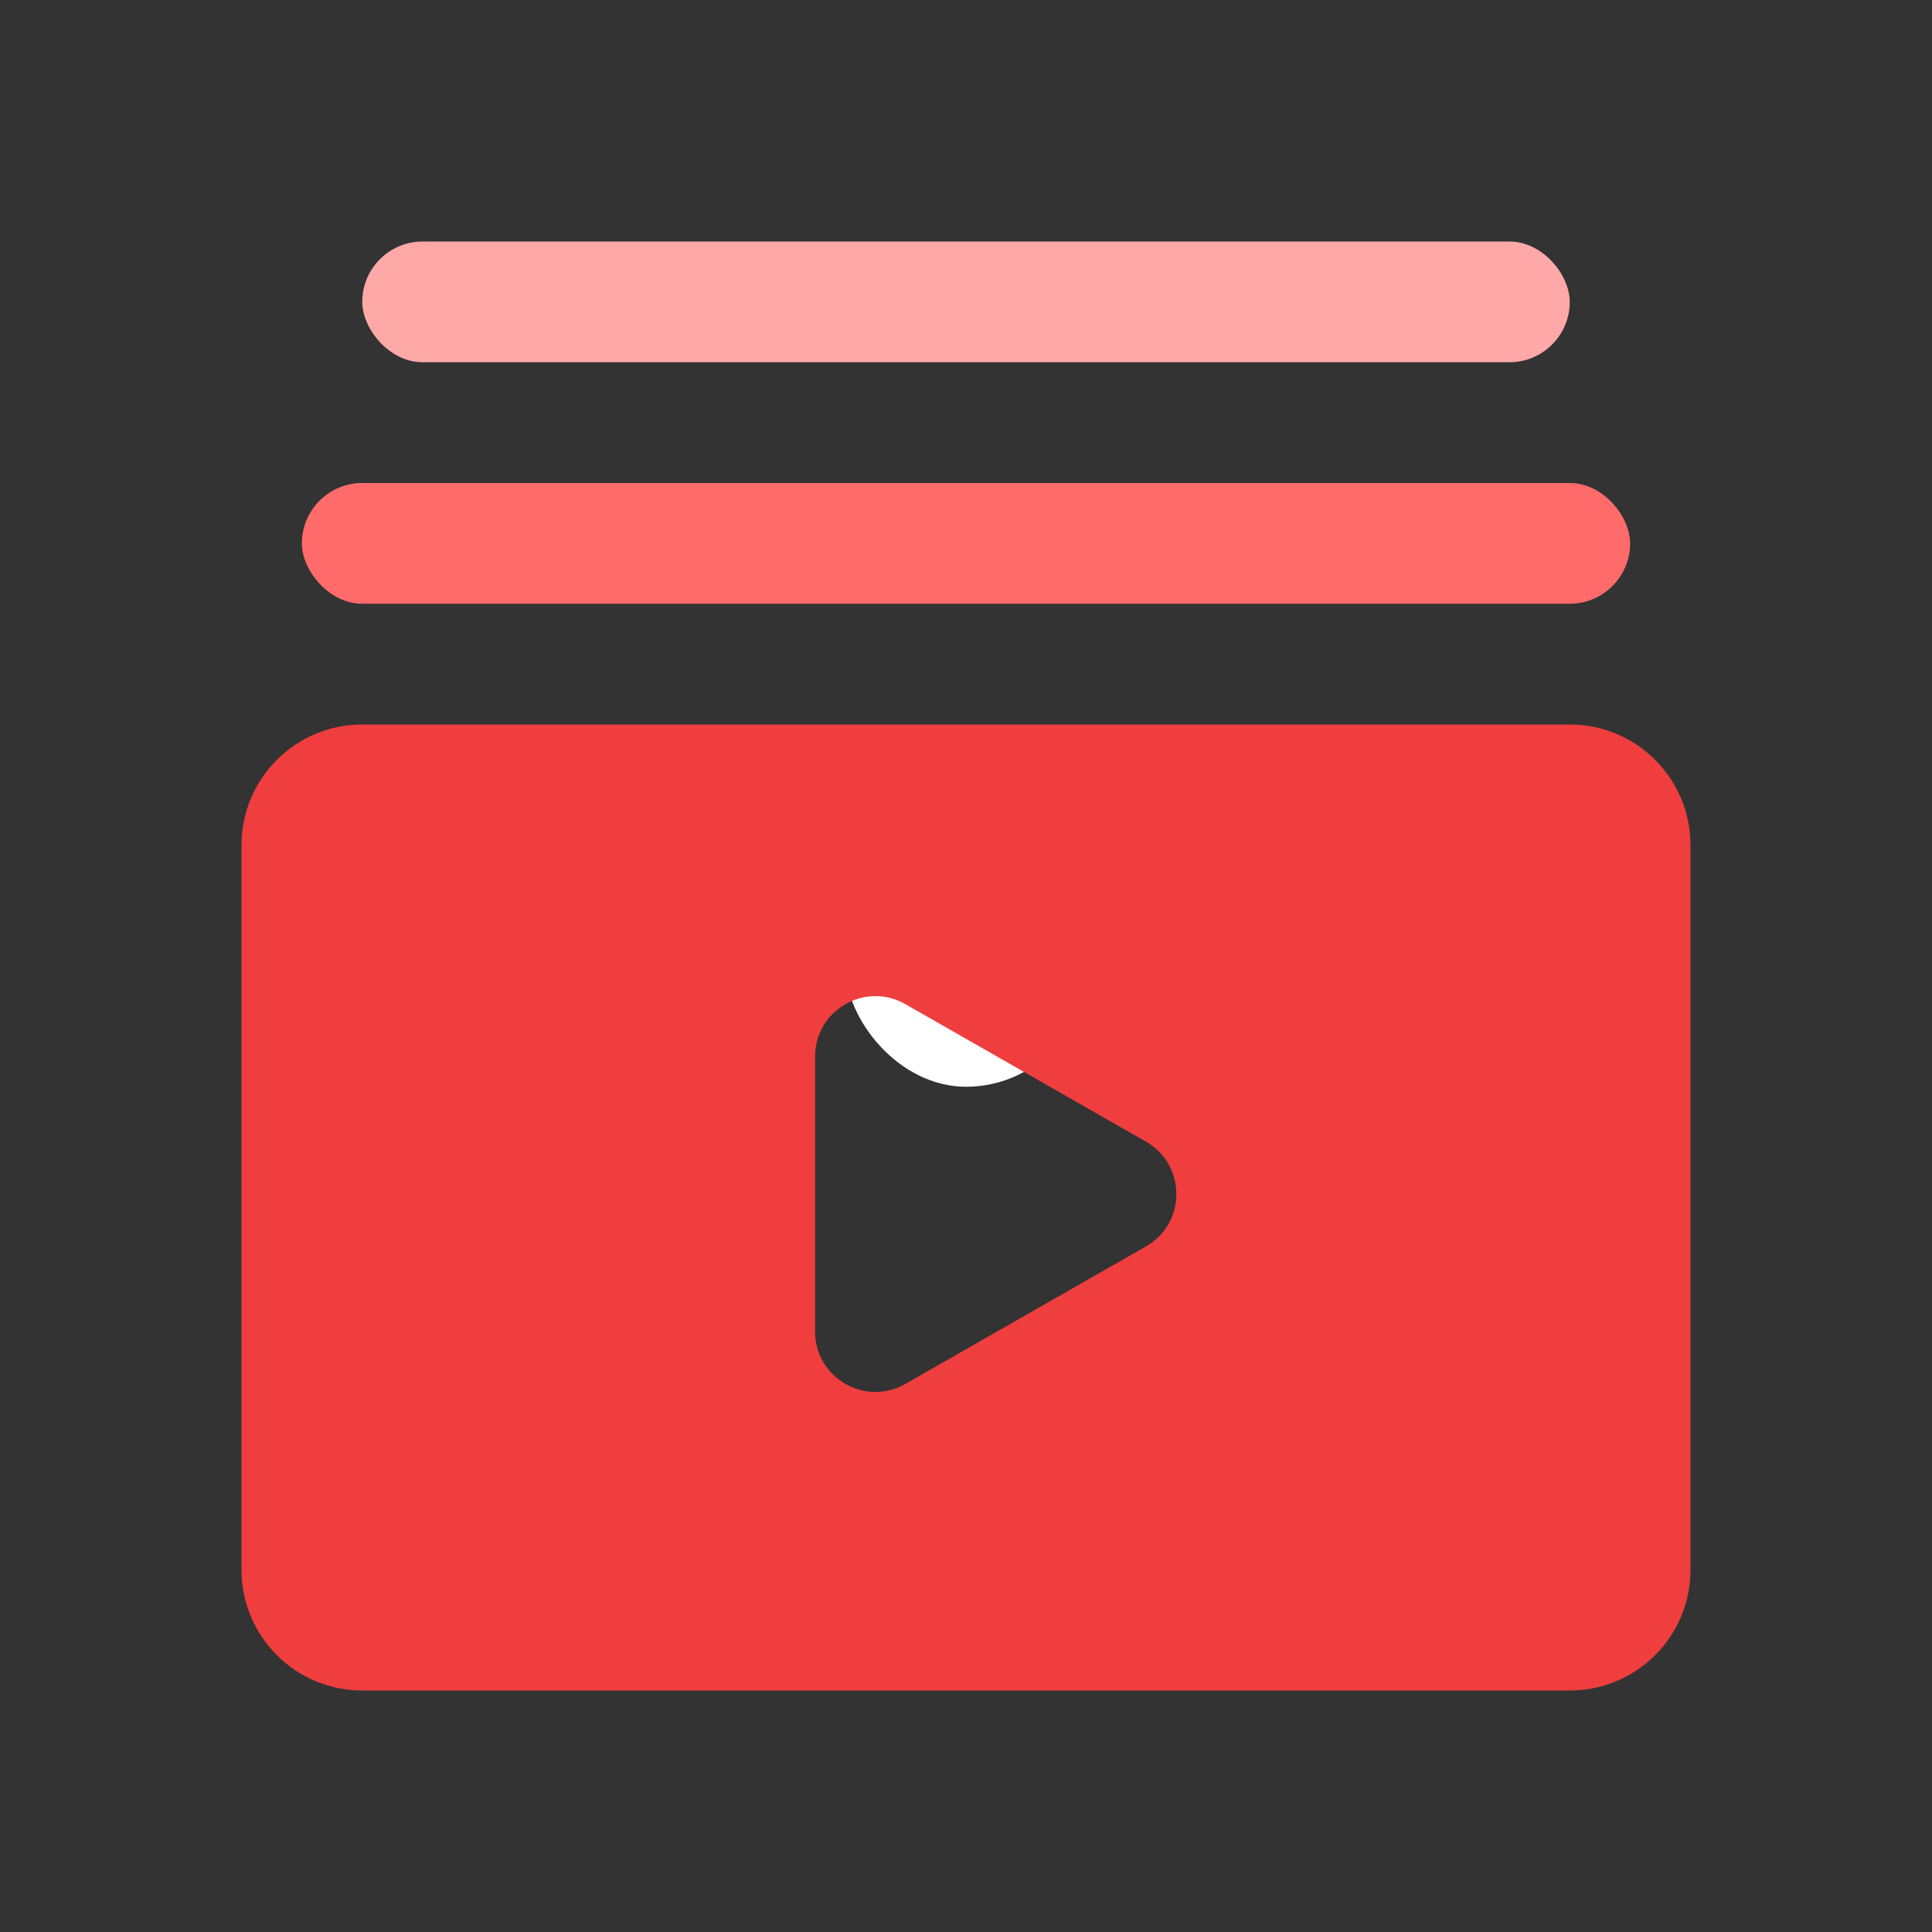 <svg width="32" height="32" viewBox="0 0 32 32" fill="none" xmlns="http://www.w3.org/2000/svg">
<rect x="0" y="0" width="32" height="32" fill="#333333" stroke="none"/>
<rect x="8" y="14" width="4" height="4" rx="2" fill="white"/>
<rect x="14" y="14" width="4" height="4" rx="2" fill="white"/>
<rect x="20" y="14" width="4" height="4" rx="2" fill="white"/>
<path fill-rule="evenodd" clip-rule="evenodd" d="M6 12C4.895 12 4 12.895 4 14V26C4 27.105 4.895 28 6 28H26C27.105 28 28 27.105 28 26V14C28 12.895 27.105 12 26 12H6ZM13.5 17.5C13.5 16.732 14.329 16.251 14.996 16.632L18.981 18.909C19.652 19.293 19.652 20.261 18.981 20.645L14.996 22.922C14.329 23.303 13.5 22.822 13.5 22.054V17.5Z" fill="#F03E3E"/>
<rect x="5" y="8" width="22" height="2" rx="1" fill="#FF6B6B"/>
<rect x="6" y="4" width="20" height="2" rx="1" fill="#FFA8A8"/>
</svg>
